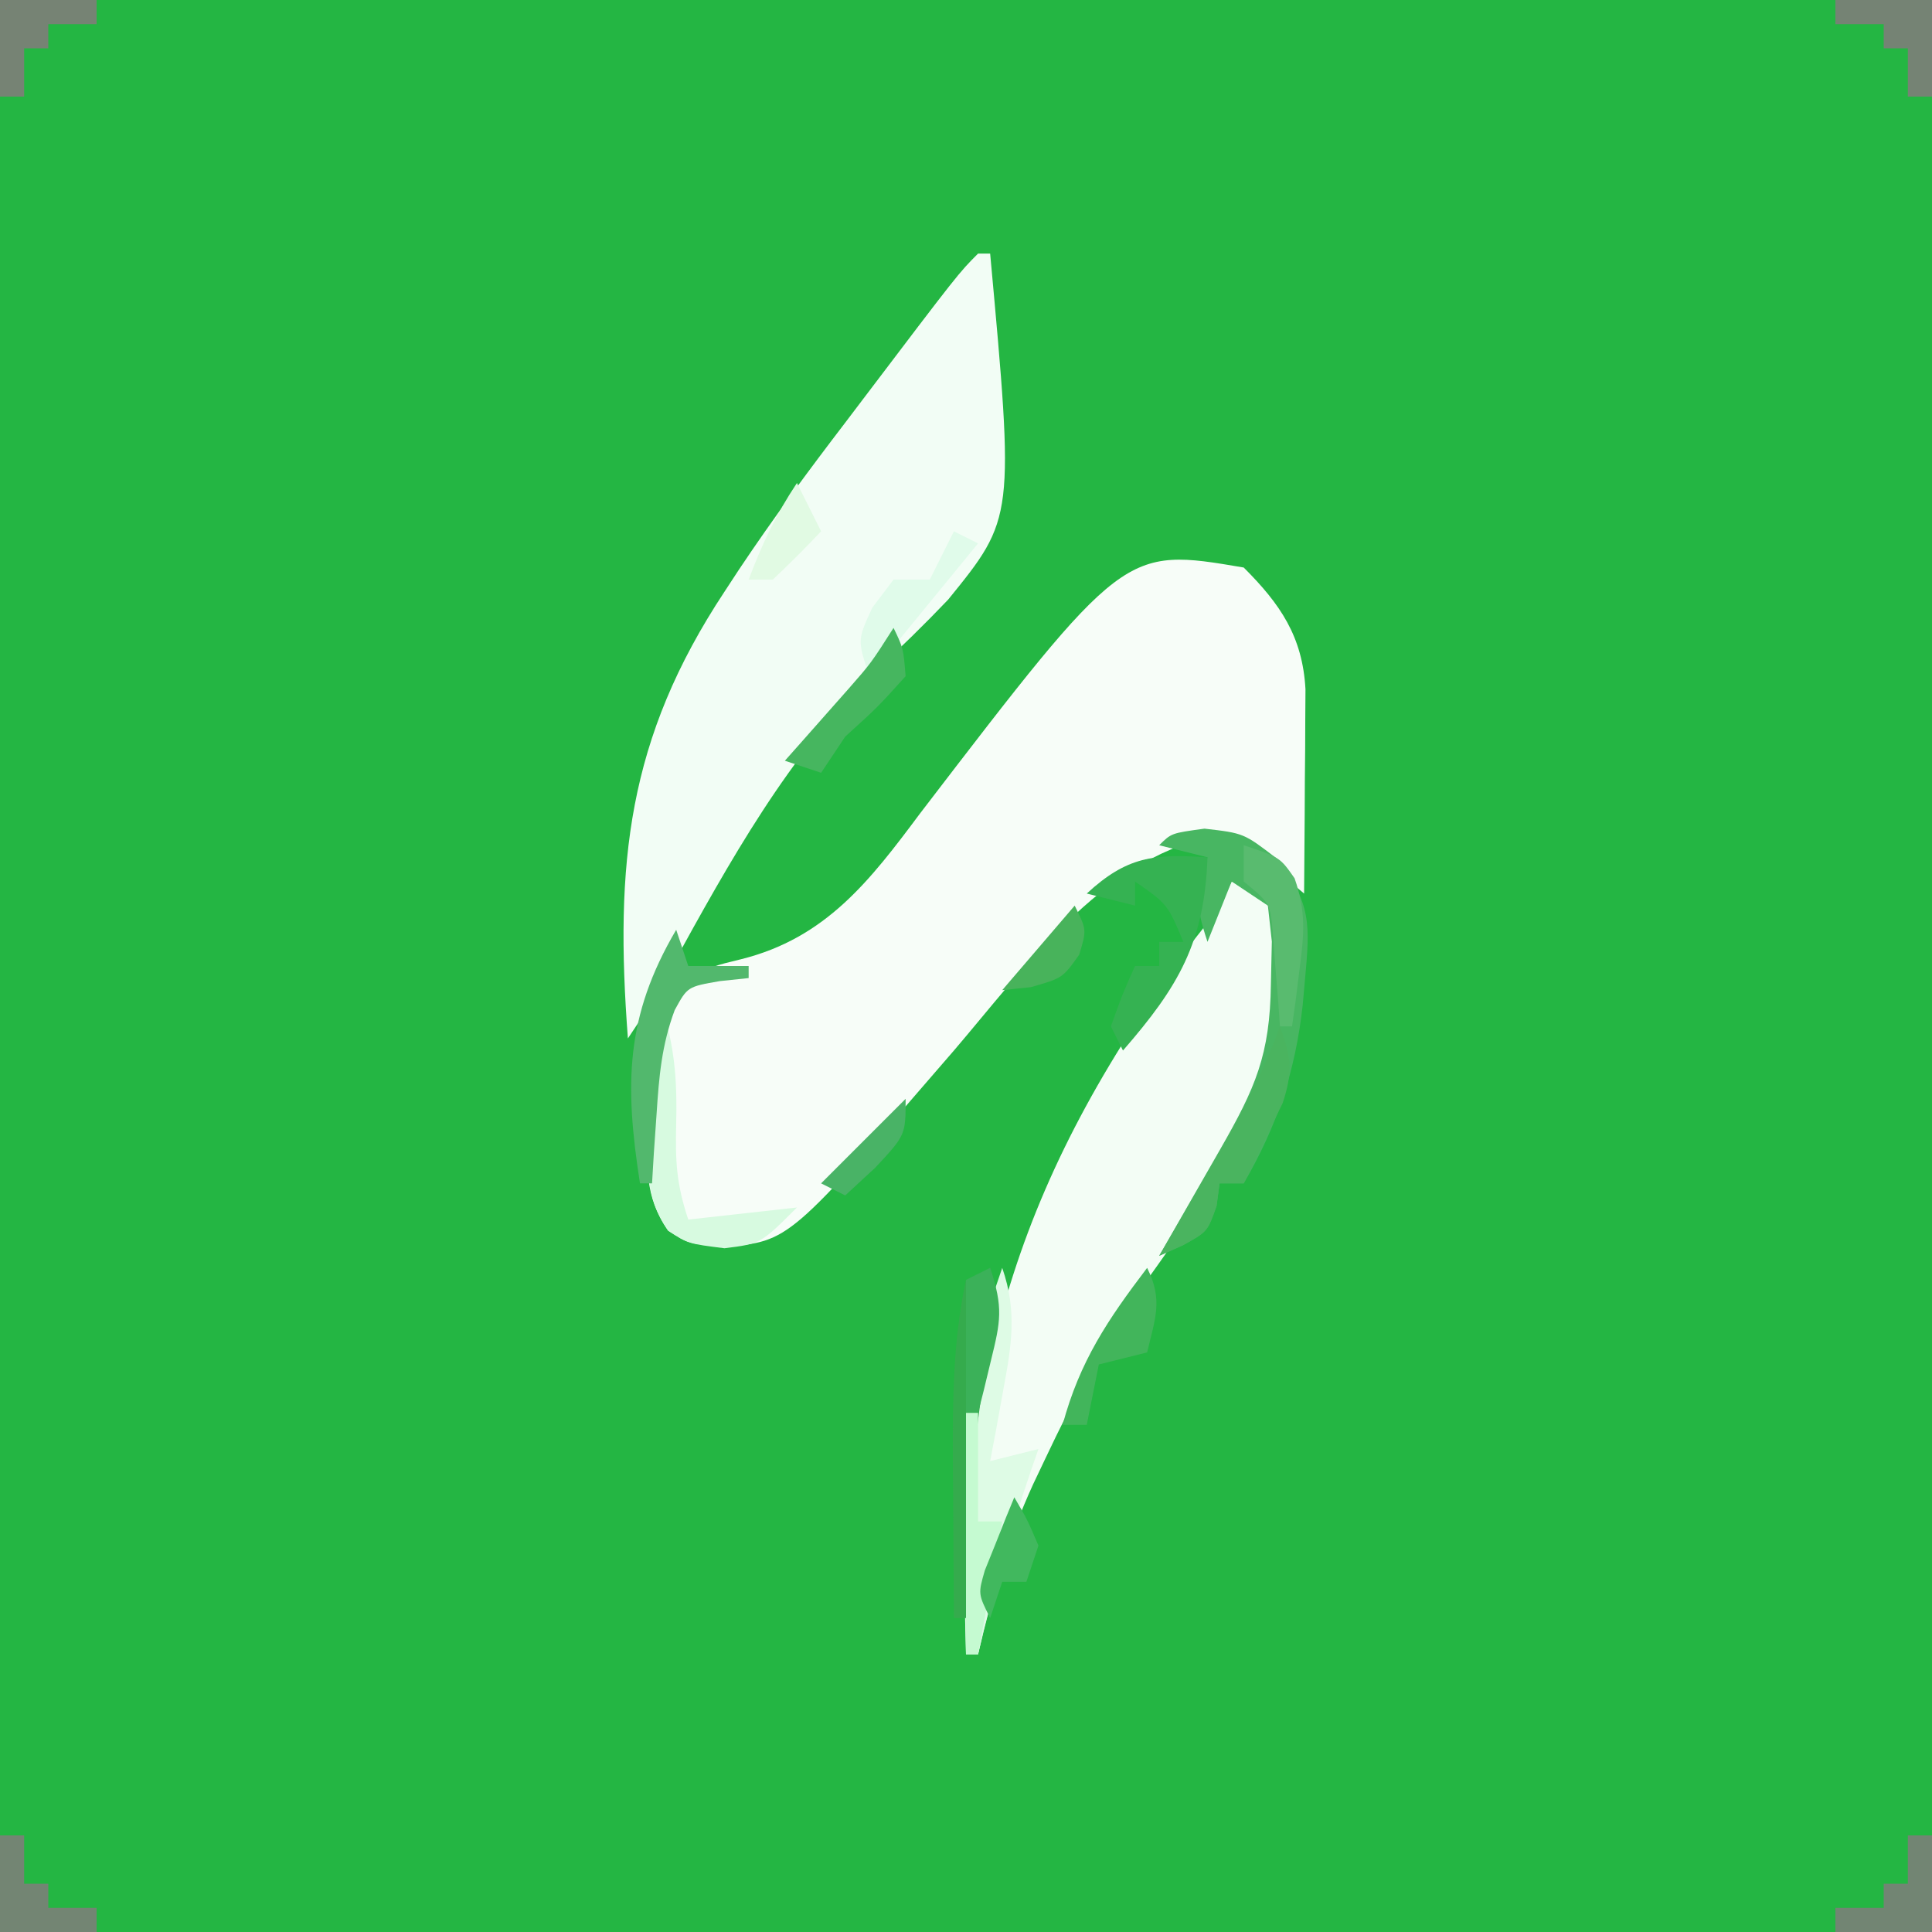 <?xml version="1.0" encoding="UTF-8"?>
<svg version="1.1" xmlns="http://www.w3.org/2000/svg" width="160" height="160">
<rect width="100%" height="100%" fill="#333333" stroke="none"/>
<path d="M0 0 C52.8 0 105.6 0 160 0 C160 52.8 160 105.6 160 160 C107.2 160 54.4 160 0 160 C0 107.2 0 54.4 0 0 Z " fill="#24B643" transform="translate(0,0)"/>
<path d="M0 0 C3.027 3.027 4.875 5.713 5.114 10.085 C5.108 10.865 5.103 11.645 5.098 12.449 C5.094 13.297 5.091 14.144 5.088 15.018 C5.075 16.339 5.075 16.339 5.062 17.688 C5.058 18.58 5.053 19.473 5.049 20.393 C5.037 22.595 5.021 24.798 5 27 C4.232 26.354 3.463 25.708 2.672 25.043 C0.169 22.849 0.169 22.849 -2.75 22.312 C-11.833 24.234 -18.25 33.278 -24 40 C-37.64 55.799 -37.64 55.799 -42.938 56.25 C-46 56 -46 56 -47.668 54.914 C-49.676 52.029 -49.397 49.597 -49.375 46.125 C-49.383 44.911 -49.39 43.696 -49.398 42.445 C-48.971 38.75 -48.337 36.874 -46 34 C-43.914 32.996 -43.914 32.996 -41.625 32.438 C-34.597 30.687 -30.95 25.922 -26.812 20.375 C-9.908 -1.686 -9.908 -1.686 0 0 Z " fill="#F7FDF8" transform="translate(103,47)"/>
<path d="M0 0 C0.33 0 0.66 0 1 0 C3.007 21.9 3.007 21.9 -2.478 28.657 C-4.433 30.707 -6.442 32.674 -8.529 34.588 C-15.666 41.441 -20.644 50.464 -25.371 59.066 C-27 62 -27 62 -29 65 C-30.096 50.545 -29.055 40.186 -21 28 C-20.604 27.396 -20.209 26.792 -19.801 26.17 C-17.018 21.996 -14.048 17.983 -11 14 C-10.537 13.389 -10.073 12.777 -9.596 12.147 C-1.607 1.607 -1.607 1.607 0 0 Z " fill="#F2FDF5" transform="translate(81,21)"/>
<path d="M0 0 C1.32 0.66 2.64 1.32 4 2 C5.185 15.801 0.269 22.848 -7.525 33.731 C-10.643 38.208 -13.11 42.883 -15.438 47.812 C-15.767 48.506 -16.097 49.199 -16.437 49.913 C-18.548 54.532 -19.895 59.043 -21 64 C-21.33 64 -21.66 64 -22 64 C-22.634 40.229 -17.262 23.7 -3.004 4.695 C-1.028 2.202 -1.028 2.202 0 0 Z " fill="#F3FDF5" transform="translate(102,73)"/>
<path d="M0 0 C3.25 0.375 3.25 0.375 5.949 2.445 C8.888 6.187 8.741 7.945 8.312 12.625 C8.253 13.284 8.194 13.943 8.133 14.621 C7.534 20.072 5.998 24.658 3.25 29.375 C2.59 29.375 1.93 29.375 1.25 29.375 C1.167 29.994 1.085 30.613 1 31.25 C0.25 33.375 0.25 33.375 -1.797 34.508 C-2.441 34.794 -3.086 35.08 -3.75 35.375 C-3.184 34.388 -2.618 33.4 -2.035 32.383 C-1.294 31.089 -0.553 29.794 0.188 28.5 C0.561 27.849 0.934 27.198 1.318 26.527 C4.221 21.455 5.422 18.743 5.5 12.875 C5.526 11.71 5.552 10.544 5.578 9.344 C5.47 8.364 5.362 7.384 5.25 6.375 C4.26 5.715 3.27 5.055 2.25 4.375 C1.59 6.025 0.93 7.675 0.25 9.375 C-0.794 6.242 -0.684 5.385 0.25 2.375 C-1.07 2.045 -2.39 1.715 -3.75 1.375 C-2.75 0.375 -2.75 0.375 0 0 Z " fill="#48B662" transform="translate(99.75,68.625)"/>
<path d="M0 0 C1.268 3.654 0.757 6.491 0.062 10.25 C-0.132 11.328 -0.327 12.405 -0.527 13.516 C-0.683 14.335 -0.839 15.155 -1 16 C0.32 15.67 1.64 15.34 3 15 C2.807 15.557 2.613 16.114 2.414 16.688 C0.686 21.751 -0.769 26.793 -2 32 C-2.33 32 -2.66 32 -3 32 C-3.574 10.468 -3.574 10.468 0 0 Z " fill="#DEFBE5" transform="translate(83,105)"/>
<path d="M0 0 C-0.252 7.058 -2.403 10.715 -7 16 C-7.33 15.34 -7.66 14.68 -8 14 C-7.062 11.375 -7.062 11.375 -6 9 C-5.34 9 -4.68 9 -4 9 C-4 8.34 -4 7.68 -4 7 C-3.34 7 -2.68 7 -2 7 C-3.309 3.878 -3.309 3.878 -6 2 C-6 2.66 -6 3.32 -6 4 C-7.32 3.67 -8.64 3.34 -10 3 C-6.682 -0.063 -4.448 -0.303 0 0 Z " fill="#35B252" transform="translate(100,71)"/>
<path d="M0 0 C0.924 3.11 1.078 5.826 1 9.062 C0.925 12.159 1.007 14.021 2 17 C4.97 16.67 7.94 16.34 11 16 C8 19 8 19 5 19.375 C2 19 2 19 0.328 17.918 C-1.701 14.987 -1.323 12.45 -1.25 8.938 C-1.235 7.688 -1.219 6.439 -1.203 5.152 C-1 2 -1 2 0 0 Z " fill="#D7FAE0" transform="translate(55,84)"/>
<path d="M0 0 C1.183 3.55 0.418 5.435 -0.453 8.973 C-1.643 15.56 -1.709 22.323 -2 29 C-2.33 29 -2.66 29 -3 29 C-3.029 25.646 -3.047 22.292 -3.062 18.938 C-3.071 17.995 -3.079 17.052 -3.088 16.08 C-3.106 10.959 -3.083 6.019 -2 1 C-1.34 0.67 -0.68 0.34 0 0 Z " fill="#35AB4D" transform="translate(82,105)"/>
<path d="M0 0 C0.93 2.551 1.086 3.74 0.223 6.359 C-0.16 7.148 -0.543 7.937 -0.938 8.75 C-1.318 9.549 -1.698 10.348 -2.09 11.172 C-2.39 11.775 -2.691 12.378 -3 13 C-3.66 13 -4.32 13 -5 13 C-5.082 13.619 -5.165 14.238 -5.25 14.875 C-6 17 -6 17 -8.047 18.133 C-8.691 18.419 -9.336 18.705 -10 19 C-9.446 18.047 -8.891 17.095 -8.32 16.113 C-7.588 14.846 -6.857 13.58 -6.125 12.312 C-5.76 11.687 -5.395 11.061 -5.02 10.416 C-3.063 7.018 -1.344 3.699 0 0 Z " fill="#4AB45F" transform="translate(106,85)"/>
<path d="M0 0 C0.33 0.99 0.66 1.98 1 3 C2.65 3 4.3 3 6 3 C6 3.33 6 3.66 6 4 C4.824 4.124 4.824 4.124 3.625 4.25 C0.935 4.715 0.935 4.715 -0.125 6.656 C-1.208 9.557 -1.424 12.164 -1.625 15.25 C-1.7 16.328 -1.775 17.405 -1.852 18.516 C-1.901 19.335 -1.95 20.155 -2 21 C-2.33 21 -2.66 21 -3 21 C-4.269 12.85 -4.238 7.202 0 0 Z " fill="#52B86D" transform="translate(56,77)"/>
<path d="M0 0 C0.66 0 1.32 0 2 0 C2 2.64 2 5.28 2 8 C-0.64 8 -3.28 8 -6 8 C-6 7.34 -6 6.68 -6 6 C-4.68 6 -3.36 6 -2 6 C-2 5.34 -2 4.68 -2 4 C-1.34 4 -0.68 4 0 4 C0 2.68 0 1.36 0 0 Z " fill="#728573" transform="translate(158,152)"/>
<path d="M0 0 C0.66 0 1.32 0 2 0 C2 1.32 2 2.64 2 4 C2.66 4 3.32 4 4 4 C4 4.66 4 5.32 4 6 C5.32 6 6.64 6 8 6 C8 6.66 8 7.32 8 8 C5.36 8 2.72 8 0 8 C0 5.36 0 2.72 0 0 Z " fill="#738573" transform="translate(0,152)"/>
<path d="M0 0 C2.64 0 5.28 0 8 0 C8 0.66 8 1.32 8 2 C6.68 2 5.36 2 4 2 C4 2.66 4 3.32 4 4 C3.34 4 2.68 4 2 4 C2 5.32 2 6.64 2 8 C1.34 8 0.68 8 0 8 C0 5.36 0 2.72 0 0 Z " fill="#768374" transform="translate(0,0)"/>
<path d="M0 0 C2.64 0 5.28 0 8 0 C8 2.64 8 5.28 8 8 C7.34 8 6.68 8 6 8 C6 6.68 6 5.36 6 4 C5.34 4 4.68 4 4 4 C4 3.34 4 2.68 4 2 C2.68 2 1.36 2 0 2 C0 1.34 0 0.68 0 0 Z " fill="#758374" transform="translate(152,0)"/>
<path d="M0 0 C0.33 0 0.66 0 1 0 C1 2.97 1 5.94 1 9 C1.66 9 2.32 9 3 9 C2.34 12.63 1.68 16.26 1 20 C0.67 20 0.34 20 0 20 C0 13.4 0 6.8 0 0 Z " fill="#C5FAD1" transform="translate(80,117)"/>
<path d="M0 0 C1.333 2.667 0.671 4.167 0 7 C-1.32 7.33 -2.64 7.66 -4 8 C-4.33 9.65 -4.66 11.3 -5 13 C-5.66 13 -6.32 13 -7 13 C-5.588 7.738 -3.251 4.278 0 0 Z " fill="#42B55B" transform="translate(95,105)"/>
<path d="M0 0 C0.66 0.33 1.32 0.66 2 1 C-0.97 4.63 -3.94 8.26 -7 12 C-8 9 -8 9 -6.75 6.312 C-6.173 5.549 -5.595 4.786 -5 4 C-4.01 4 -3.02 4 -2 4 C-1.34 2.68 -0.68 1.36 0 0 Z " fill="#E0FBEA" transform="translate(79,44)"/>
<path d="M0 0 C0.812 1.688 0.812 1.688 1 4 C-1.312 6.562 -1.312 6.562 -4 9 C-4.99 10.485 -4.99 10.485 -6 12 C-6.99 11.67 -7.98 11.34 -9 11 C-8.518 10.457 -8.036 9.915 -7.539 9.355 C-6.907 8.64 -6.276 7.925 -5.625 7.188 C-4.685 6.126 -4.685 6.126 -3.727 5.043 C-1.859 2.912 -1.859 2.912 0 0 Z " fill="#46B65F" transform="translate(74,52)"/>
<path d="M0 0 C3 1 3 1 4.211 2.734 C5.172 5.493 5.005 7.366 4.625 10.25 C4.514 11.142 4.403 12.034 4.289 12.953 C4.194 13.629 4.098 14.304 4 15 C3.67 15 3.34 15 3 15 C2.927 13.952 2.927 13.952 2.852 12.883 C2.739 11.518 2.739 11.518 2.625 10.125 C2.555 9.22 2.486 8.315 2.414 7.383 C2.204 4.821 2.204 4.821 0 3 C0 2.01 0 1.02 0 0 Z " fill="#59BB6F" transform="translate(103,70)"/>
<path d="M0 0 C1.062 1.812 1.062 1.812 2 4 C1.67 4.99 1.34 5.98 1 7 C0.34 7 -0.32 7 -1 7 C-1.33 7.99 -1.66 8.98 -2 10 C-3 8 -3 8 -2.441 6.055 C-2.151 5.335 -1.861 4.616 -1.562 3.875 C-1.275 3.151 -0.988 2.426 -0.691 1.68 C-0.463 1.125 -0.235 0.571 0 0 Z " fill="#41B85E" transform="translate(84,124)"/>
<path d="M0 0 C1.099 3.297 0.871 4.405 0.062 7.688 C-0.132 8.496 -0.327 9.304 -0.527 10.137 C-0.761 11.059 -0.761 11.059 -1 12 C-1.33 12 -1.66 12 -2 12 C-2 8.37 -2 4.74 -2 1 C-1.34 0.67 -0.68 0.34 0 0 Z " fill="#3BB159" transform="translate(82,105)"/>
<path d="M0 0 C0.66 1.32 1.32 2.64 2 4 C0.71 5.376 -0.627 6.708 -2 8 C-2.66 8 -3.32 8 -4 8 C-2.875 5.028 -1.777 2.666 0 0 Z " fill="#E1FAE3" transform="translate(66,40)"/>
<path d="M0 0 C0 3 0 3 -2.5 5.688 C-3.325 6.451 -4.15 7.214 -5 8 C-5.66 7.67 -6.32 7.34 -7 7 C-4.69 4.69 -2.38 2.38 0 0 Z " fill="#49B366" transform="translate(75,91)"/>
<path d="M0 0 C1 2 1 2 0.375 4.062 C-1 6 -1 6 -3.625 6.75 C-4.801 6.874 -4.801 6.874 -6 7 C-4.02 4.69 -2.04 2.38 0 0 Z " fill="#48B35B" transform="translate(89,75)"/>
</svg>
